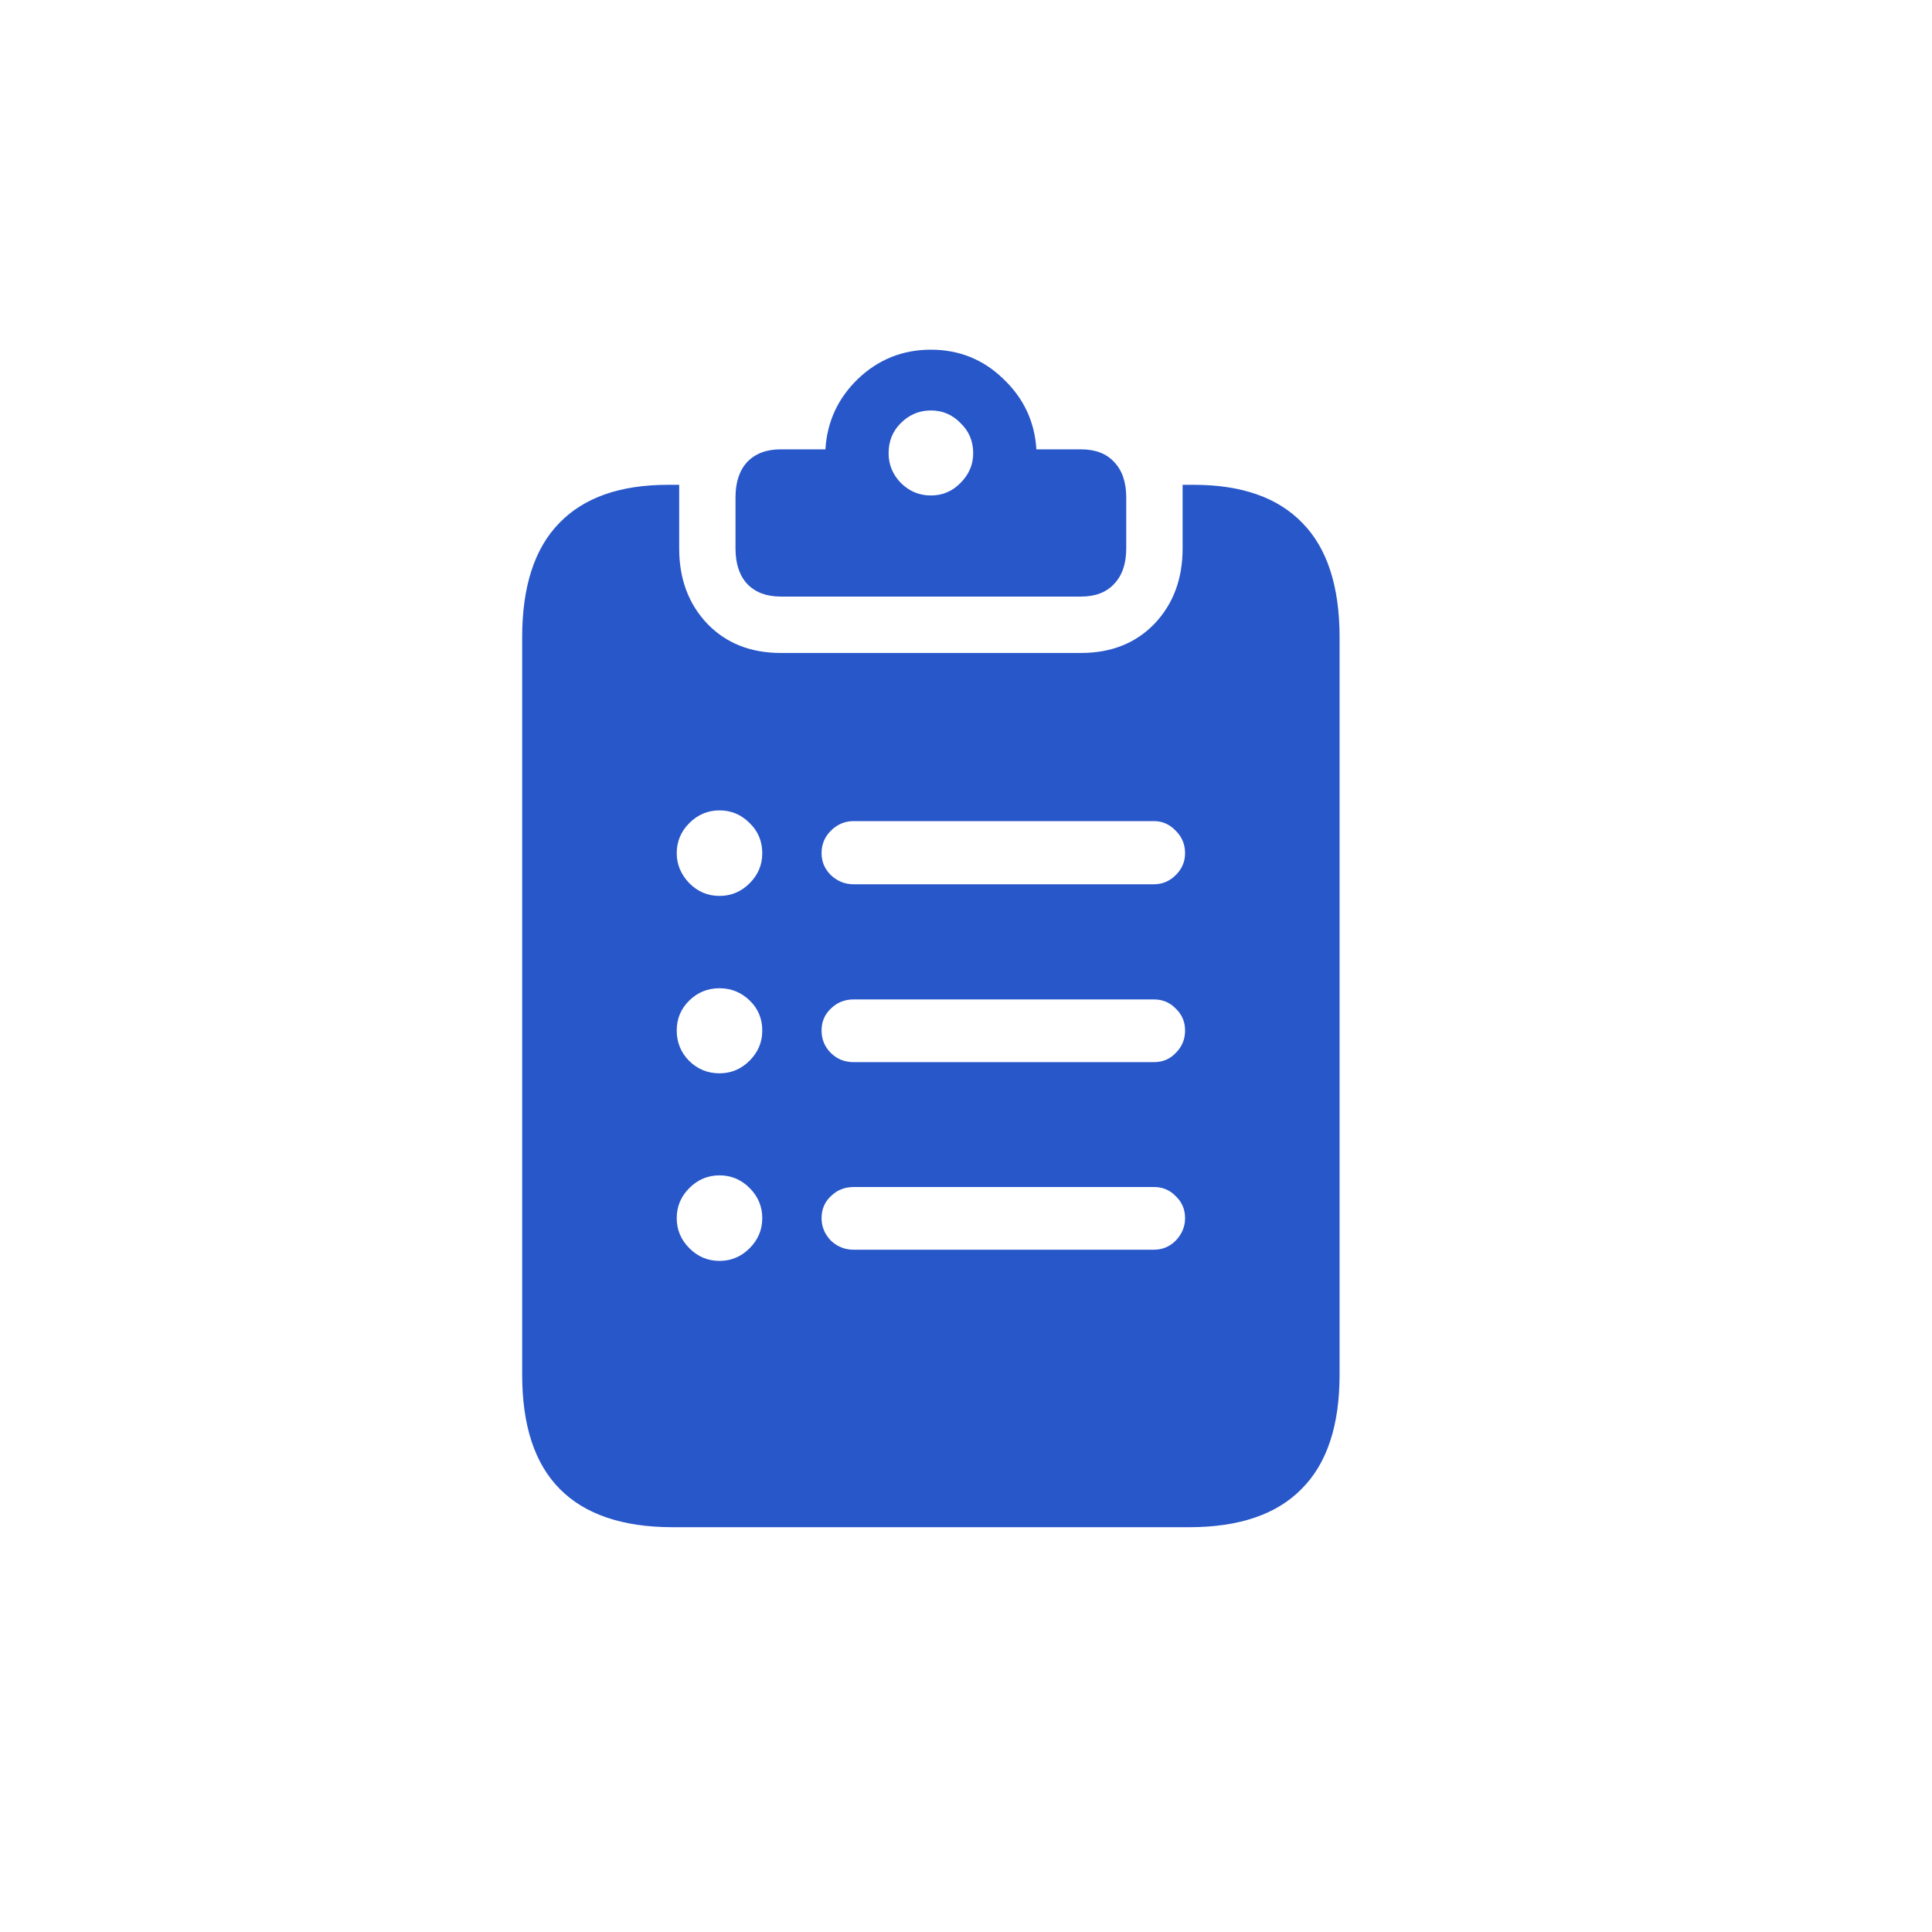 <svg width="33" height="33" viewBox="0 0 33 33" fill="none" xmlns="http://www.w3.org/2000/svg">
<path d="M12.29 15.303C12.489 15.303 12.66 15.231 12.804 15.087C12.948 14.944 13.02 14.772 13.02 14.573C13.02 14.368 12.948 14.197 12.804 14.058C12.66 13.914 12.489 13.842 12.29 13.842C12.09 13.842 11.919 13.914 11.775 14.058C11.631 14.202 11.559 14.373 11.559 14.573C11.559 14.766 11.631 14.938 11.775 15.087C11.919 15.231 12.09 15.303 12.29 15.303ZM12.29 18.333C12.489 18.333 12.66 18.261 12.804 18.117C12.948 17.973 13.02 17.802 13.02 17.602C13.02 17.398 12.948 17.226 12.804 17.088C12.66 16.95 12.489 16.88 12.29 16.88C12.085 16.88 11.911 16.952 11.767 17.096C11.628 17.235 11.559 17.403 11.559 17.602C11.559 17.802 11.628 17.973 11.767 18.117C11.911 18.261 12.085 18.333 12.29 18.333ZM12.29 21.537C12.489 21.537 12.66 21.465 12.804 21.321C12.948 21.177 13.02 21.006 13.02 20.807C13.02 20.607 12.948 20.436 12.804 20.292C12.66 20.148 12.489 20.076 12.29 20.076C12.09 20.076 11.919 20.148 11.775 20.292C11.631 20.436 11.559 20.607 11.559 20.807C11.559 21.006 11.631 21.177 11.775 21.321C11.919 21.465 12.09 21.537 12.29 21.537ZM14.581 15.104H19.71C19.854 15.104 19.979 15.051 20.084 14.946C20.189 14.841 20.242 14.717 20.242 14.573C20.242 14.423 20.189 14.296 20.084 14.191C19.979 14.08 19.854 14.025 19.71 14.025H14.581C14.431 14.025 14.301 14.08 14.19 14.191C14.085 14.296 14.033 14.423 14.033 14.573C14.033 14.717 14.085 14.841 14.19 14.946C14.301 15.051 14.431 15.104 14.581 15.104ZM14.581 18.142H19.71C19.86 18.142 19.984 18.09 20.084 17.984C20.189 17.879 20.242 17.752 20.242 17.602C20.242 17.453 20.189 17.329 20.084 17.229C19.984 17.124 19.86 17.071 19.71 17.071H14.581C14.426 17.071 14.296 17.124 14.19 17.229C14.085 17.329 14.033 17.453 14.033 17.602C14.033 17.752 14.085 17.879 14.19 17.984C14.296 18.09 14.426 18.142 14.581 18.142ZM14.581 21.346H19.71C19.854 21.346 19.979 21.294 20.084 21.189C20.189 21.078 20.242 20.951 20.242 20.807C20.242 20.657 20.189 20.533 20.084 20.433C19.984 20.328 19.86 20.275 19.71 20.275H14.581C14.426 20.275 14.296 20.328 14.19 20.433C14.085 20.533 14.033 20.657 14.033 20.807C14.033 20.951 14.085 21.078 14.19 21.189C14.301 21.294 14.431 21.346 14.581 21.346ZM11.493 26.086C10.635 26.086 9.99 25.867 9.559 25.43C9.132 24.998 8.919 24.348 8.919 23.48V10.887C8.919 10.018 9.13 9.368 9.55 8.937C9.971 8.499 10.591 8.281 11.41 8.281H11.601C11.601 8.297 11.601 8.317 11.601 8.339C11.601 8.355 11.601 8.372 11.601 8.389V9.368C11.601 9.888 11.761 10.317 12.082 10.655C12.403 10.987 12.821 11.153 13.335 11.153H18.465C18.98 11.153 19.398 10.987 19.719 10.655C20.04 10.317 20.2 9.888 20.2 9.368V8.389C20.2 8.372 20.2 8.355 20.2 8.339C20.2 8.317 20.2 8.297 20.2 8.281H20.391C21.21 8.281 21.83 8.499 22.25 8.937C22.671 9.368 22.881 10.018 22.881 10.887V23.48C22.881 24.348 22.666 24.998 22.234 25.43C21.808 25.867 21.166 26.086 20.308 26.086H11.493ZM13.335 10.19C13.092 10.19 12.901 10.118 12.763 9.974C12.63 9.83 12.563 9.628 12.563 9.368V8.497C12.563 8.236 12.63 8.035 12.763 7.891C12.901 7.747 13.092 7.675 13.335 7.675H14.099C14.127 7.204 14.312 6.803 14.655 6.471C15.004 6.139 15.419 5.973 15.9 5.973C16.382 5.973 16.794 6.139 17.137 6.471C17.486 6.803 17.674 7.204 17.702 7.675H18.465C18.709 7.675 18.897 7.747 19.03 7.891C19.168 8.035 19.237 8.236 19.237 8.497V9.368C19.237 9.628 19.168 9.83 19.03 9.974C18.897 10.118 18.709 10.19 18.465 10.19H13.335ZM15.9 8.463C16.1 8.463 16.268 8.391 16.407 8.248C16.551 8.104 16.623 7.935 16.623 7.741C16.623 7.536 16.551 7.365 16.407 7.227C16.268 7.083 16.1 7.011 15.9 7.011C15.701 7.011 15.53 7.083 15.386 7.227C15.247 7.365 15.178 7.536 15.178 7.741C15.178 7.935 15.247 8.104 15.386 8.248C15.53 8.391 15.701 8.463 15.9 8.463Z" fill="#2857C9"/>
</svg>
